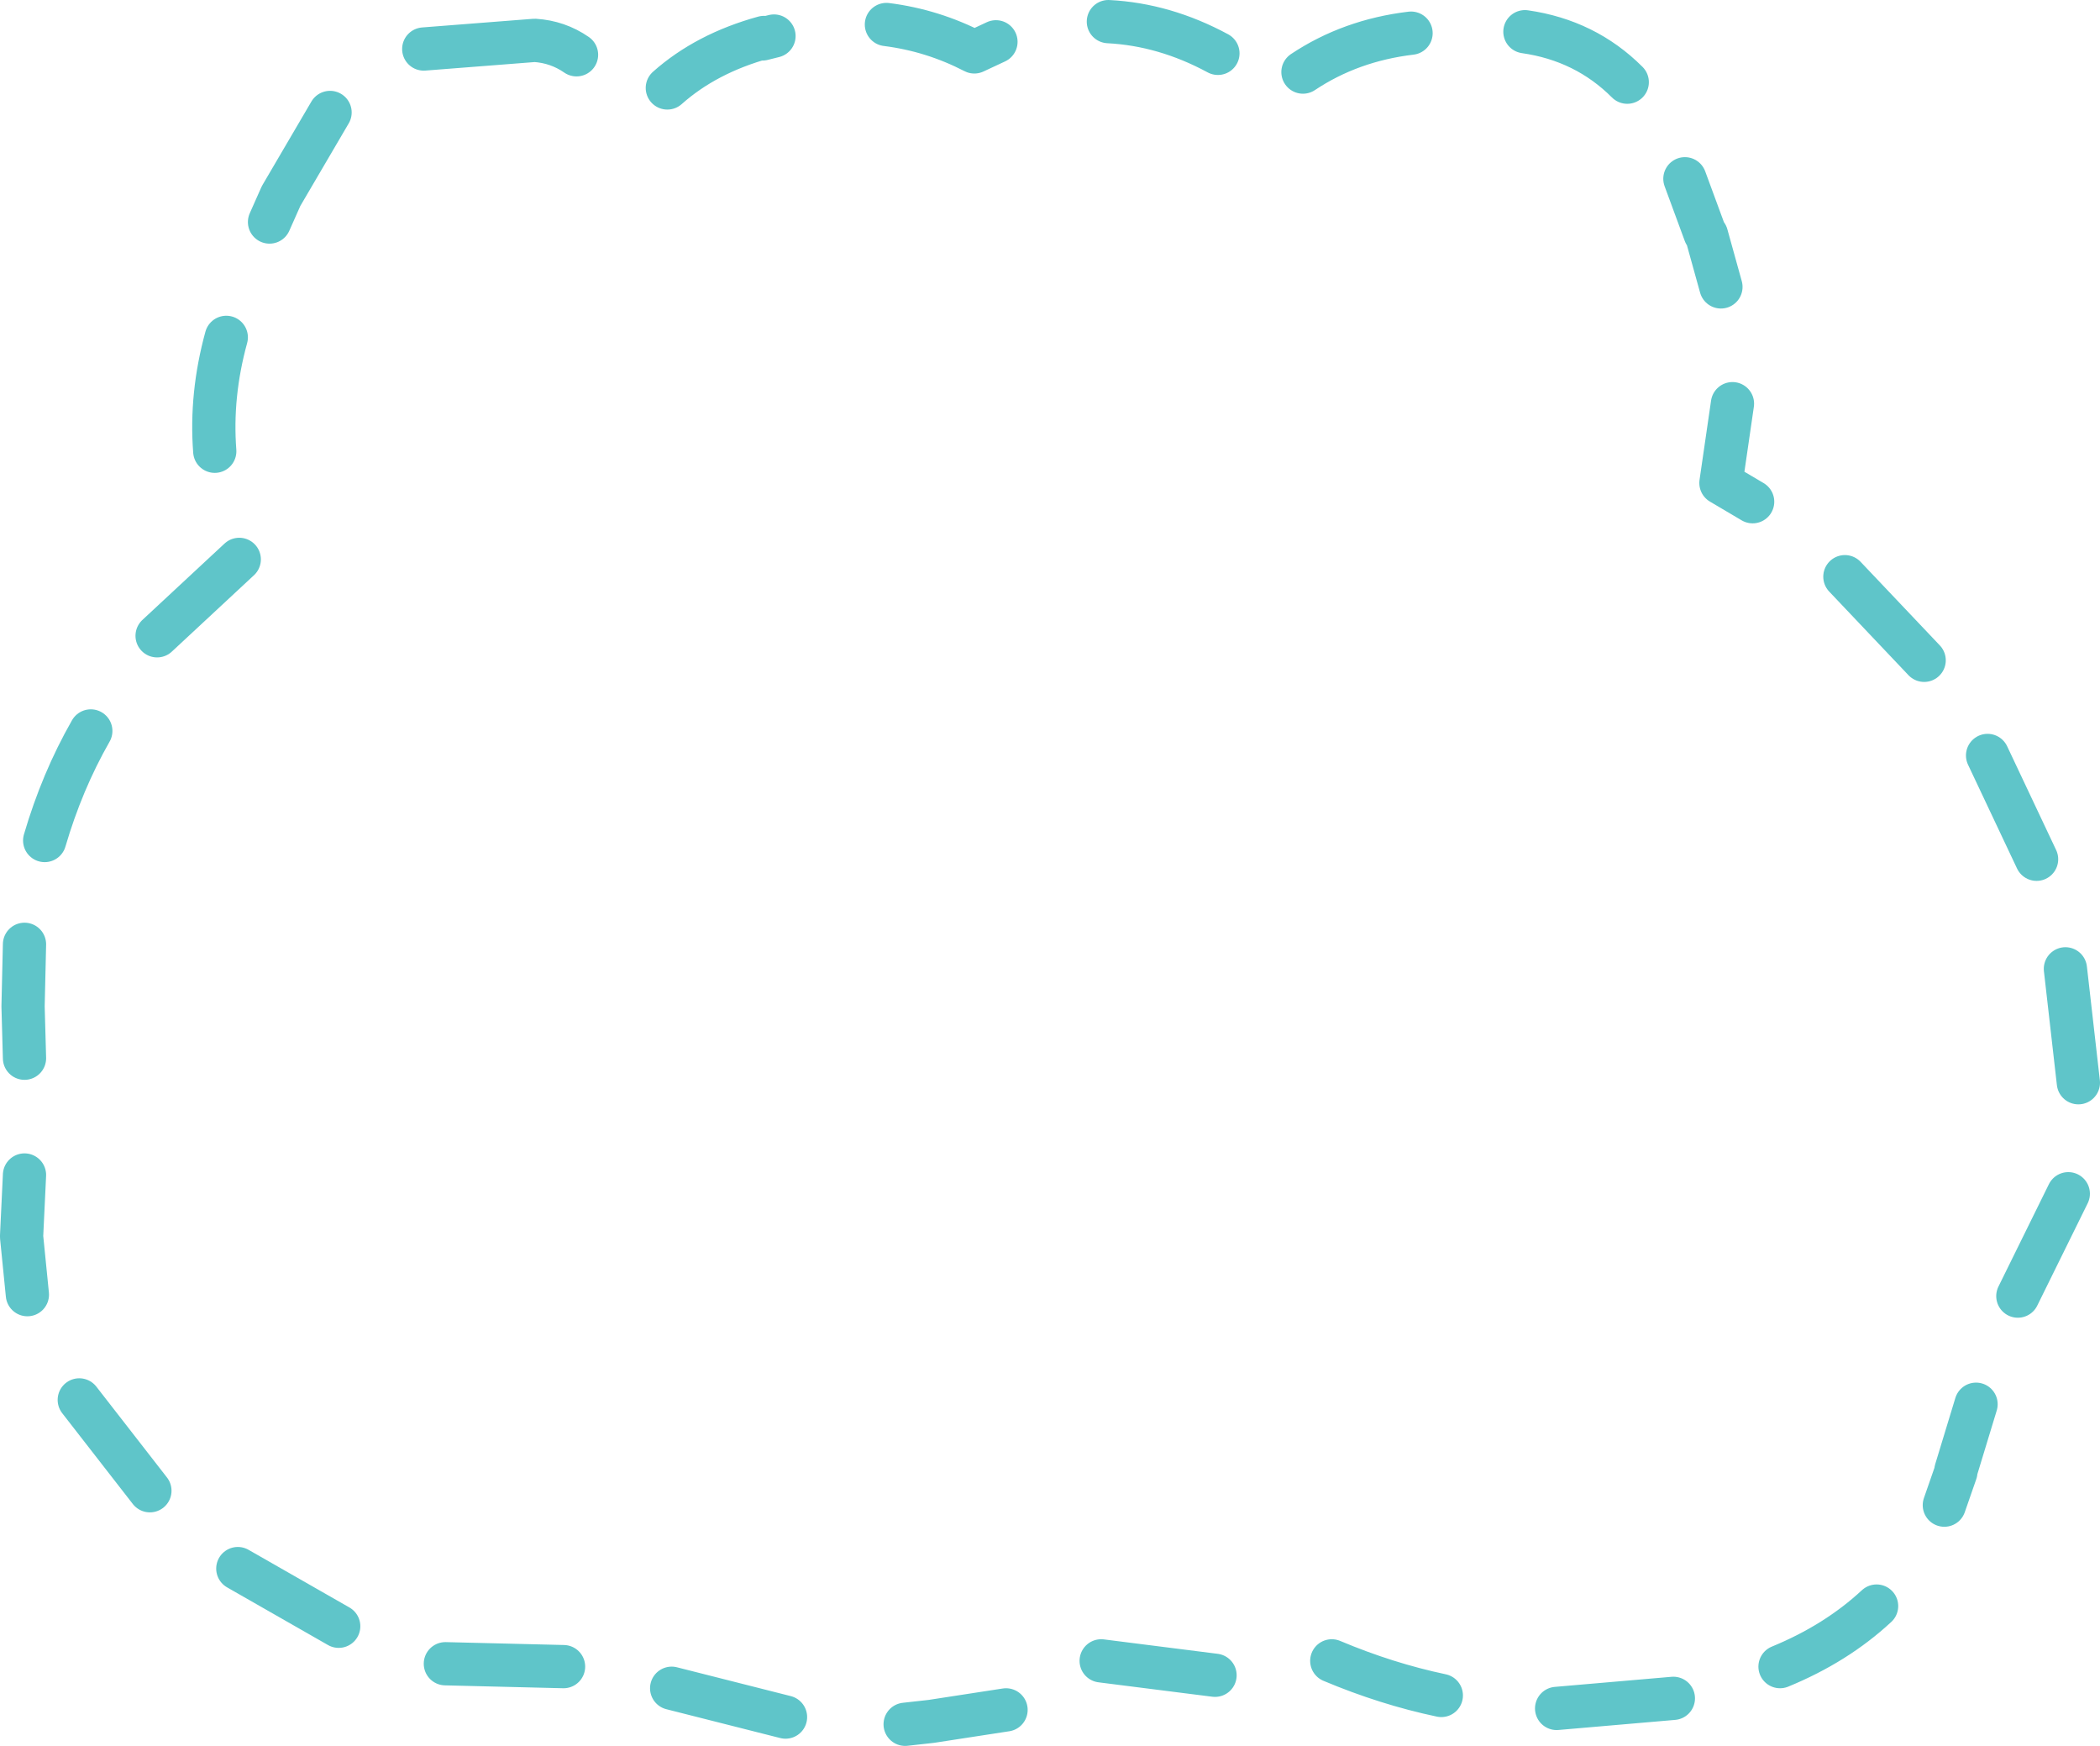 <?xml version="1.0" encoding="UTF-8" standalone="no"?>
<svg xmlns:ffdec="https://www.free-decompiler.com/flash" xmlns:xlink="http://www.w3.org/1999/xlink" ffdec:objectType="shape" height="60.55px" width="72.85px" xmlns="http://www.w3.org/2000/svg">
  <g transform="matrix(1.0, 0.0, 0.0, 1.0, 36.45, 30.25)">
    <path d="M5.8 -28.4 Q3.95 -29.4 2.0 -29.5 M20.0 -27.4 Q18.55 -28.85 16.45 -29.15 M12.5 -29.1 Q10.4 -28.85 8.75 -27.75 M34.2 -0.45 L32.5 -4.05 M30.3 -7.35 L27.55 -10.25 M24.35 -12.85 L23.25 -13.5 23.65 -16.25 M23.25 -20.3 L22.75 -22.1 22.7 -22.15 22.0 -24.05 M-16.45 -28.35 Q-17.1 -28.8 -17.9 -28.85 L-21.75 -28.55 M-9.6 -29.0 L-10.0 -28.9 -9.95 -28.95 Q-11.95 -28.4 -13.3 -27.2 M-1.9 -28.8 L-2.65 -28.45 Q-4.1 -29.2 -5.7 -29.4 M-25.0 -26.35 L-26.7 -23.45 -27.1 -22.55 M-28.6 -18.55 Q-29.15 -16.55 -29.0 -14.6 M-28.15 -10.85 L-31.0 -8.2 M-33.3 -4.9 Q-34.3 -3.15 -34.9 -1.1 M-35.6 2.5 L-35.65 4.65 -35.6 6.45 M-35.6 10.5 L-35.7 12.6 -35.7 12.65 -35.5 14.65 M-33.7 18.3 L-31.25 21.45 M-5.05 29.55 L-4.15 29.45 -1.55 29.05 M-13.15 28.3 L-9.2 29.3 M-28.2 24.15 L-24.7 26.15 M-21.0 27.45 L-16.9 27.55 M31.0 21.95 L31.4 20.8 31.4 20.75 32.1 18.45 M33.55 14.7 L35.3 11.15 M35.65 7.3 L35.2 3.35 M1.75 27.35 L5.7 27.85 M9.75 27.35 Q11.65 28.15 13.55 28.55 M25.3 27.55 Q27.25 26.75 28.65 25.45 M17.55 29.0 L21.6 28.65" fill="none" stroke="#5fc5c9" stroke-linecap="round" stroke-linejoin="round" stroke-width="1.5"/>
  </g>
</svg>

